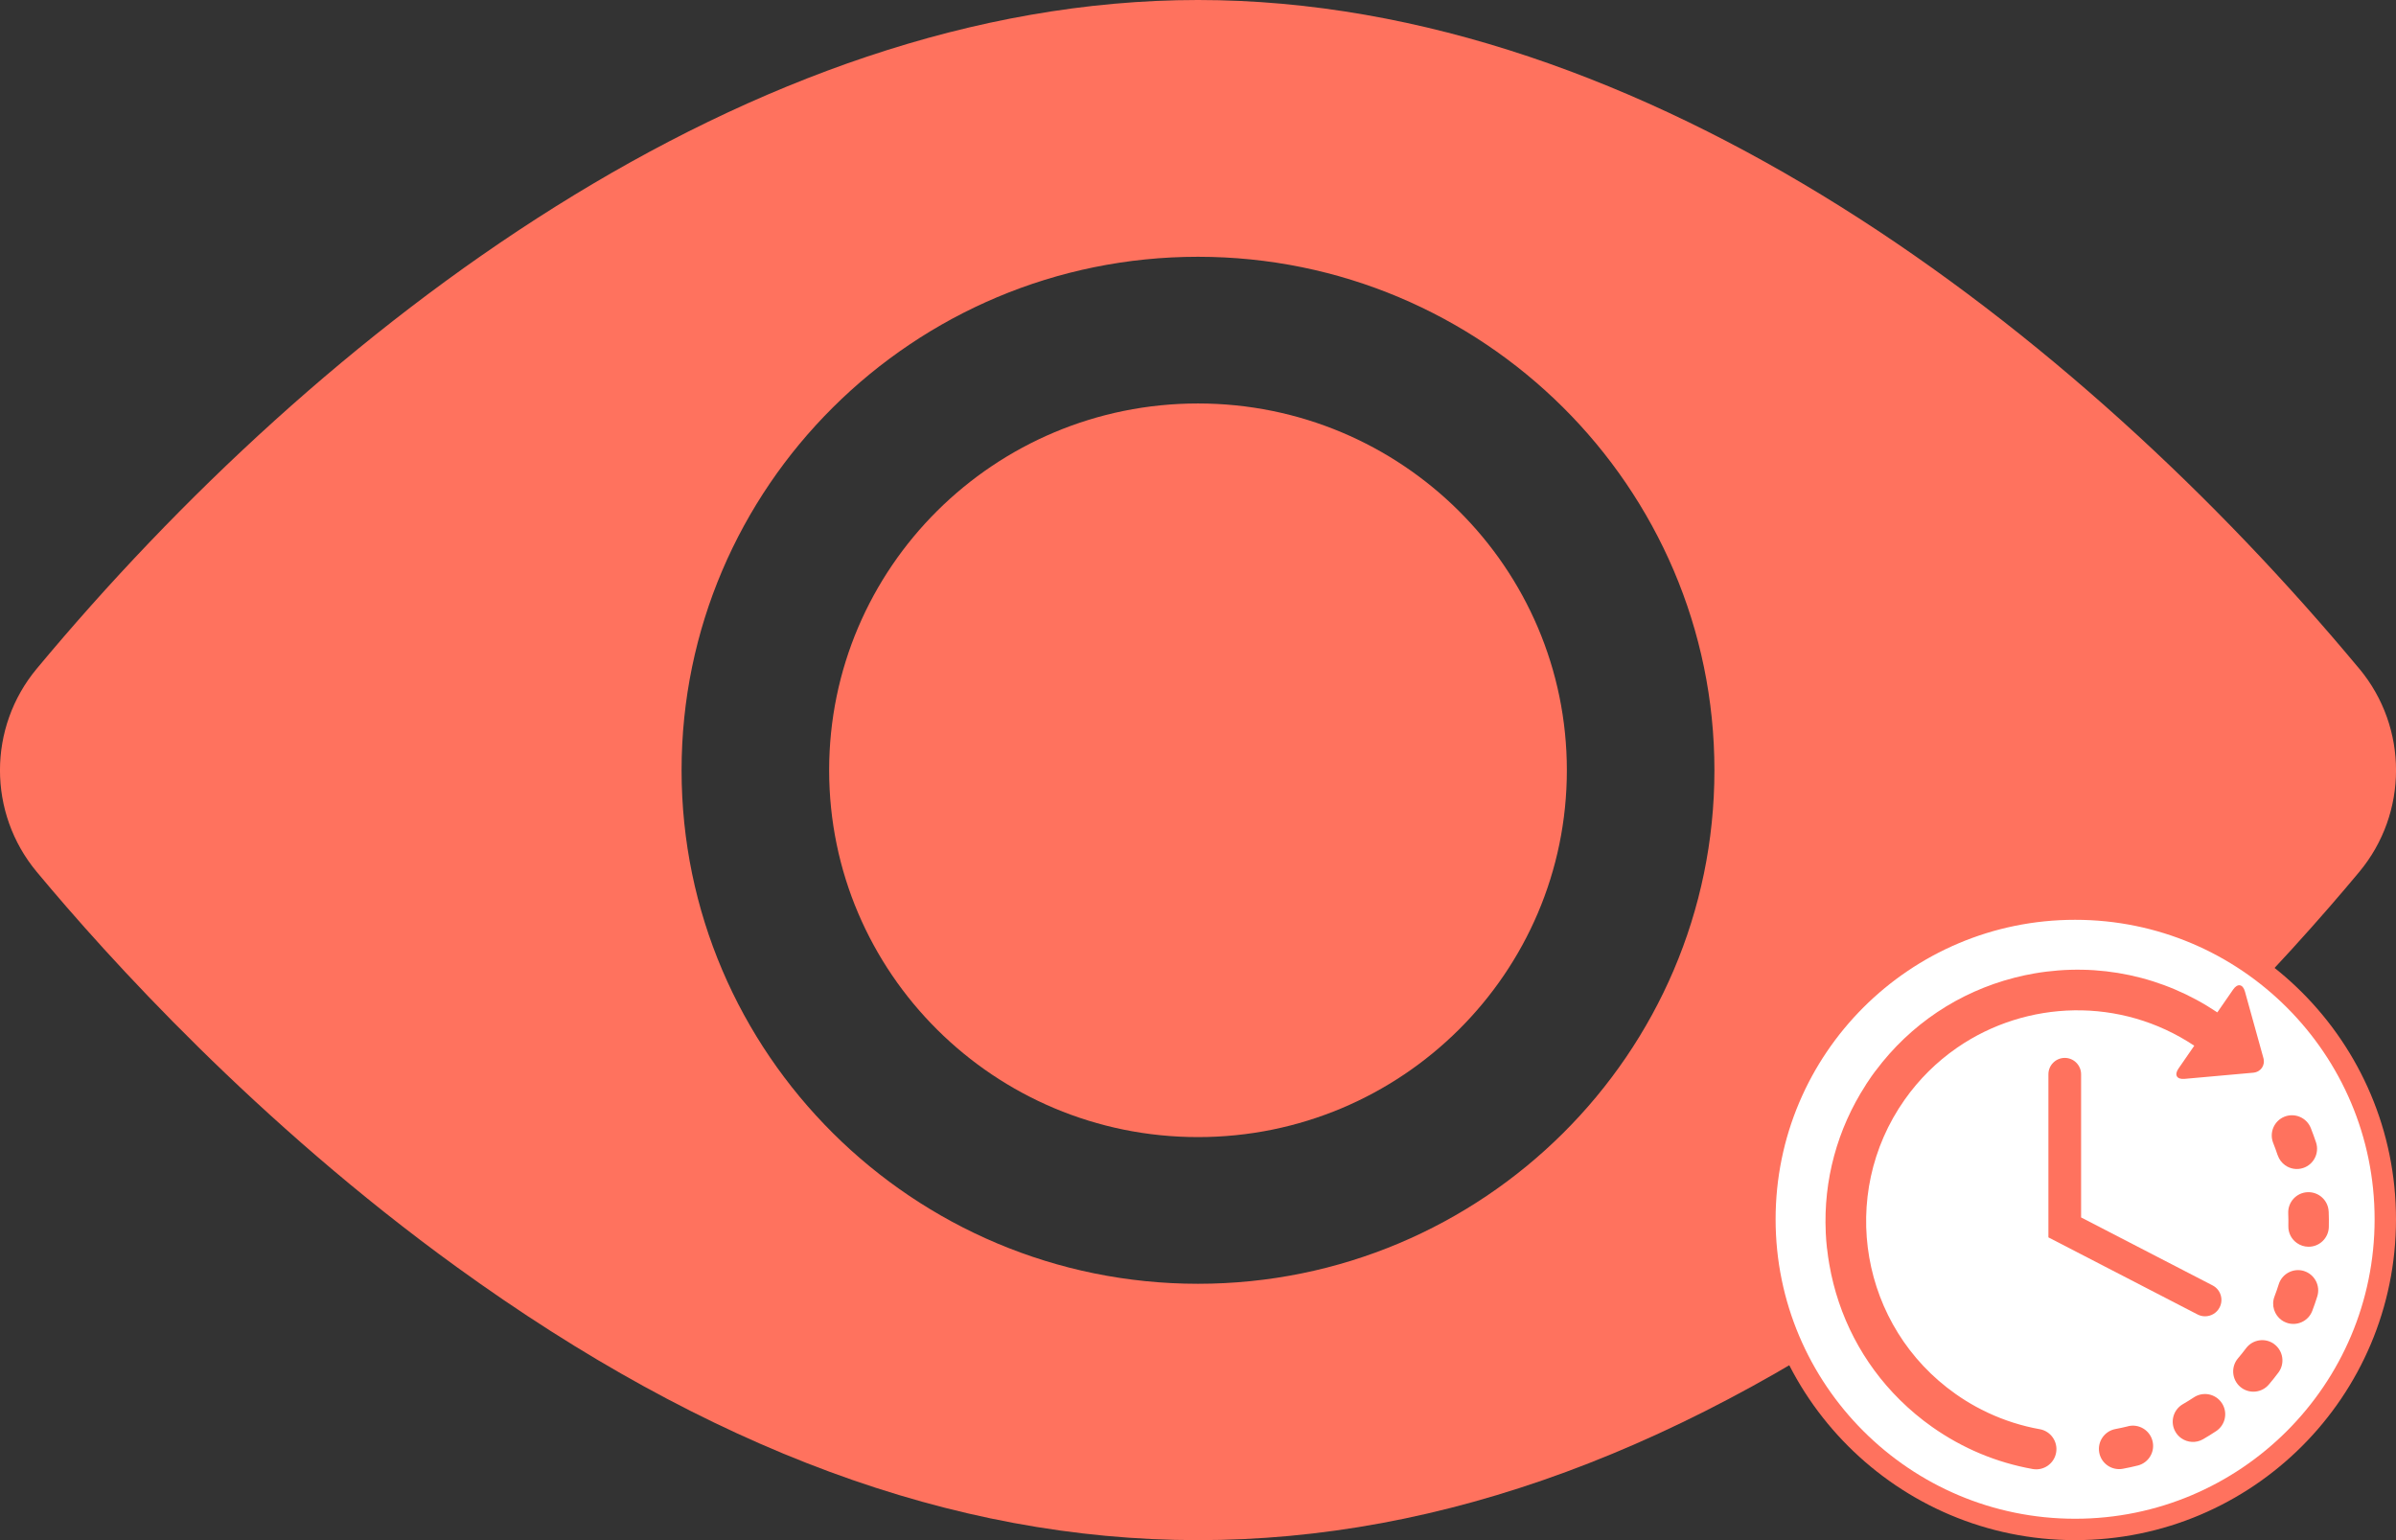 <?xml version="1.0" encoding="UTF-8"?>
<svg width="56" height="36" fill="none" version="1.1" viewBox="0 0 56 36" xmlns="http://www.w3.org/2000/svg">
 <rect x="0" y="0" width="56" height="36" fill="#333333" stroke="none"/>
 <g transform="translate(-14,-24)">
  <path d="m42 50.579c4.761 0 8.621-3.839 8.621-8.574 0-4.735-3.86-8.574-8.621-8.574-4.761 0-8.621 3.838-8.621 8.574 0 4.735 3.86 8.574 8.621 8.574z" fill="#FF725E"/>
  <path d="m69.141 39.63c-6.627-7.964-16.658-15.63-27.141-15.63-10.485 0-20.518 7.671-27.141 15.63-1.146 1.376-1.146 3.374 0 4.75 1.665 2.001 5.155 5.863 9.818 9.238 11.741 8.5 22.88 8.519 34.647 0 4.662-3.375 8.152-7.237 9.818-9.238 1.142-1.373 1.148-3.369 0-4.75zm-27.141-9.628c6.656 0 12.07 5.384 12.07 12.003 0 6.619-5.414 12.003-12.07 12.003-6.656 0-12.07-5.384-12.07-12.003 0-6.619 5.414-12.003 12.07-12.003z" fill="#FF725E"/>
  <circle cx="62.5" cy="52.5" r="7.25" fill="#fff" stroke="#FF725E" stroke-width=".5"/>
  <path d="m63.737 57.339c-0.097 0.024-0.195 0.045-0.294 0.064-0.257 0.048-0.426 0.295-0.379 0.551 0.022 0.121 0.092 0.229 0.193 0.3 0.051 0.036 0.11 0.062 0.171 0.075 0.061 0.013 0.125 0.015 0.187 0.003 0.117-0.022 0.234-0.047 0.35-0.076 0.253-0.063 0.408-0.32 0.344-0.573-0.063-0.254-0.32-0.408-0.573-0.345zm3.497-6.339c0.032 0.096 0.093 0.179 0.176 0.238 0.118 0.084 0.274 0.112 0.421 0.063 0.248-0.082 0.382-0.35 0.3-0.598-0.038-0.113-0.079-0.226-0.123-0.337-0.097-0.242-0.372-0.36-0.615-0.264-0.242 0.097-0.36 0.372-0.263 0.615 0.037 0.093 0.072 0.188 0.103 0.283zm-1.96 5.664c-0.084 0.055-0.169 0.108-0.256 0.158-0.226 0.131-0.304 0.42-0.173 0.646 0.034 0.059 0.081 0.111 0.137 0.15 0.146 0.103 0.344 0.118 0.509 0.023 0.104-0.06 0.205-0.123 0.305-0.189 0.218-0.144 0.278-0.437 0.134-0.655-0.144-0.218-0.437-0.278-0.655-0.134zm3.152-4.343c-0.01-0.261-0.23-0.464-0.491-0.454-0.261 0.01-0.464 0.23-0.454 0.491 4e-3 0.1 5e-3 0.201 0.003 0.301-0.004 0.164 0.076 0.31 0.201 0.397 0.077 0.054 0.168 0.084 0.262 0.086 0.261 0.006 0.477-0.201 0.483-0.462 0.003-0.119 0.002-0.24-0.003-0.359zm-1.269 3.099c-0.209-0.157-0.505-0.114-0.662 0.095-0.06 0.08-0.123 0.159-0.188 0.235-0.169 0.199-0.145 0.497 0.053 0.667 0.011 0.01 0.023 0.018 0.035 0.027 0.198 0.139 0.472 0.107 0.632-0.08 0.078-0.091 0.152-0.185 0.224-0.281 0.157-0.209 0.114-0.505-0.094-0.662zm0.695-1.71c-0.249-0.078-0.515 0.061-0.593 0.31-0.03 0.096-0.063 0.191-0.099 0.285-0.079 0.206-0.003 0.433 0.169 0.555 0.032 0.023 0.067 0.041 0.104 0.055 0.244 0.093 0.517-0.029 0.61-0.274 0.042-0.112 0.082-0.224 0.117-0.338 0.078-0.249-0.061-0.515-0.31-0.593zm-6.179 3.697c-0.419-0.075-0.827-0.205-1.213-0.386-0.005-0.002-0.009-0.005-0.013-0.007-0.091-0.043-0.181-0.088-0.269-0.136-3e-4 -3e-4 -8e-4 -6e-4 -0.001-8e-4 -0.162-0.089-0.319-0.187-0.47-0.294-2.225-1.567-2.76-4.652-1.192-6.877 0.341-0.484 0.753-0.887 1.213-1.207 0.006-0.004 0.011-0.008 0.017-0.012 1.62-1.116 3.82-1.192 5.54-0.044l-0.369 0.534c-0.103 0.149-0.04 0.257 0.14 0.241l1.605-0.144c0.18-0.016 0.288-0.172 0.239-0.346l-0.431-1.553c-0.048-0.174-0.172-0.195-0.275-0.046l-0.37 0.535c-1.262-0.847-2.777-1.171-4.28-0.91-0.15 0.026-0.3 0.058-0.448 0.096-0.001 2e-4 -0.002 3e-4 -3e-3 5e-4 -0.006 0.001-0.011 0.003-0.017 0.005-1.296 0.333-2.427 1.089-3.234 2.167-0.007 0.008-0.014 0.016-0.02 0.025-0.027 0.036-0.053 0.073-0.08 0.11-0.043 0.061-0.085 0.122-0.125 0.185-5e-3 0.007-0.009 0.015-0.013 0.023-0.666 1.032-0.987 2.225-0.932 3.439 1e-4 4e-3 -1e-4 8e-3 0 0.012 0.005 0.119 0.015 0.239 0.028 0.357 7e-4 0.008 0.002 0.015 0.004 0.022 0.013 0.12 0.03 0.239 0.051 0.358 0.211 1.217 0.785 2.313 1.646 3.165 2e-3 2e-3 0.004 0.004 0.006 0.006 8e-4 8e-4 0.002 0.001 0.002 0.002 0.233 0.23 0.485 0.441 0.753 0.63 0.709 0.499 1.498 0.829 2.345 0.981 0.257 0.046 0.503-0.125 0.549-0.382 0.046-0.257-0.125-0.503-0.382-0.549z" fill="#FF725E"/>
  <path d="m62.259 48.728c-0.211 0-0.383 0.171-0.383 0.383v3.812l3.486 1.802c0.054 0.028 0.114 0.043 0.175 0.043 0.138 0 0.272-0.075 0.34-0.207 0.097-0.188 0.024-0.418-0.164-0.515l-3.073-1.589v-3.346c0-0.211-0.171-0.383-0.382-0.383z" fill="#FF725E"/>
 </g>
</svg>
